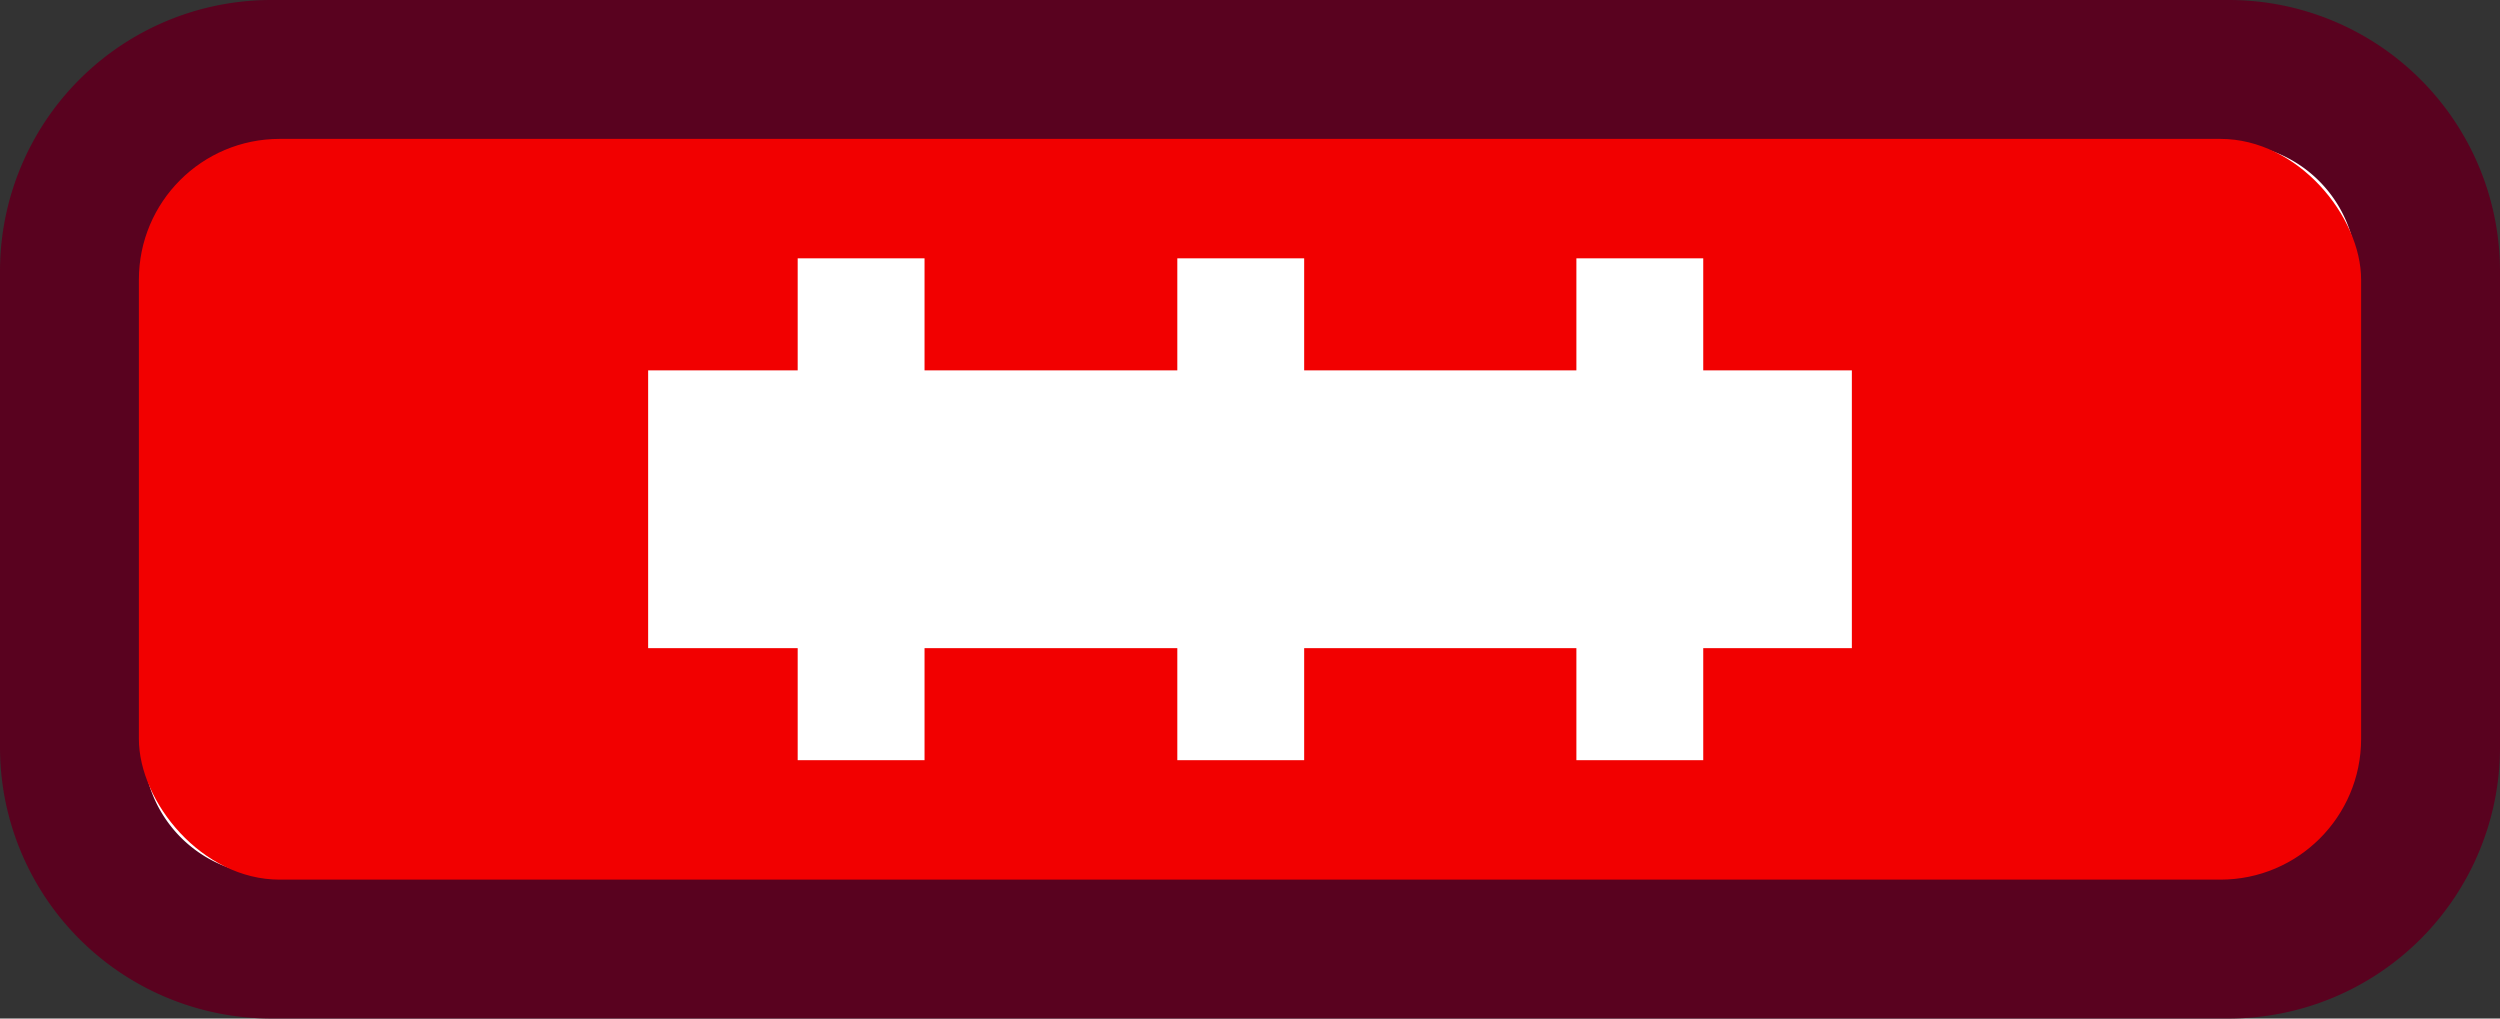 <svg id="Layer_1" data-name="Layer 1" xmlns="http://www.w3.org/2000/svg" viewBox="0 0 27 11"><rect x="0" y="0" width="27" height="11" fill="#333333" stroke="none"/><defs><style>.cls-1{fill:#fff;}.cls-2{fill:#59021f;}.cls-3{fill:#f20000;}.cls-4,.cls-5{fill:none;stroke:#fff;stroke-miterlimit:10;}.cls-4{stroke-width:1.37px;}.cls-5{stroke-width:1.37px;}</style></defs><rect class="cls-1" x="0.77" y="0.77" width="25.45" height="9.45" rx="2.15"/><path class="cls-2" d="M24.07,1.55a1.38,1.38,0,0,1,1.38,1.38V8.07a1.38,1.38,0,0,1-1.38,1.38H2.93A1.38,1.38,0,0,1,1.55,8.07V2.93A1.38,1.38,0,0,1,2.93,1.55H24.07m0-1.55H2.93A2.93,2.93,0,0,0,0,2.93V8.07A2.93,2.93,0,0,0,2.93,11H24.07A2.93,2.93,0,0,0,27,8.07V2.93A2.93,2.93,0,0,0,24.07,0Z"/><rect class="cls-3" x="1.5" y="1.5" width="24" height="8" rx="1.52"/><line class="cls-4" x1="13.4" y1="2.79" x2="13.4" y2="8.21"/><line class="cls-5" x1="17.71" y1="2.79" x2="17.71" y2="8.21"/><line class="cls-5" x1="9.3" y1="2.79" x2="9.3" y2="8.21"/><rect class="cls-1" x="7" y="4" width="13" height="3"/></svg>